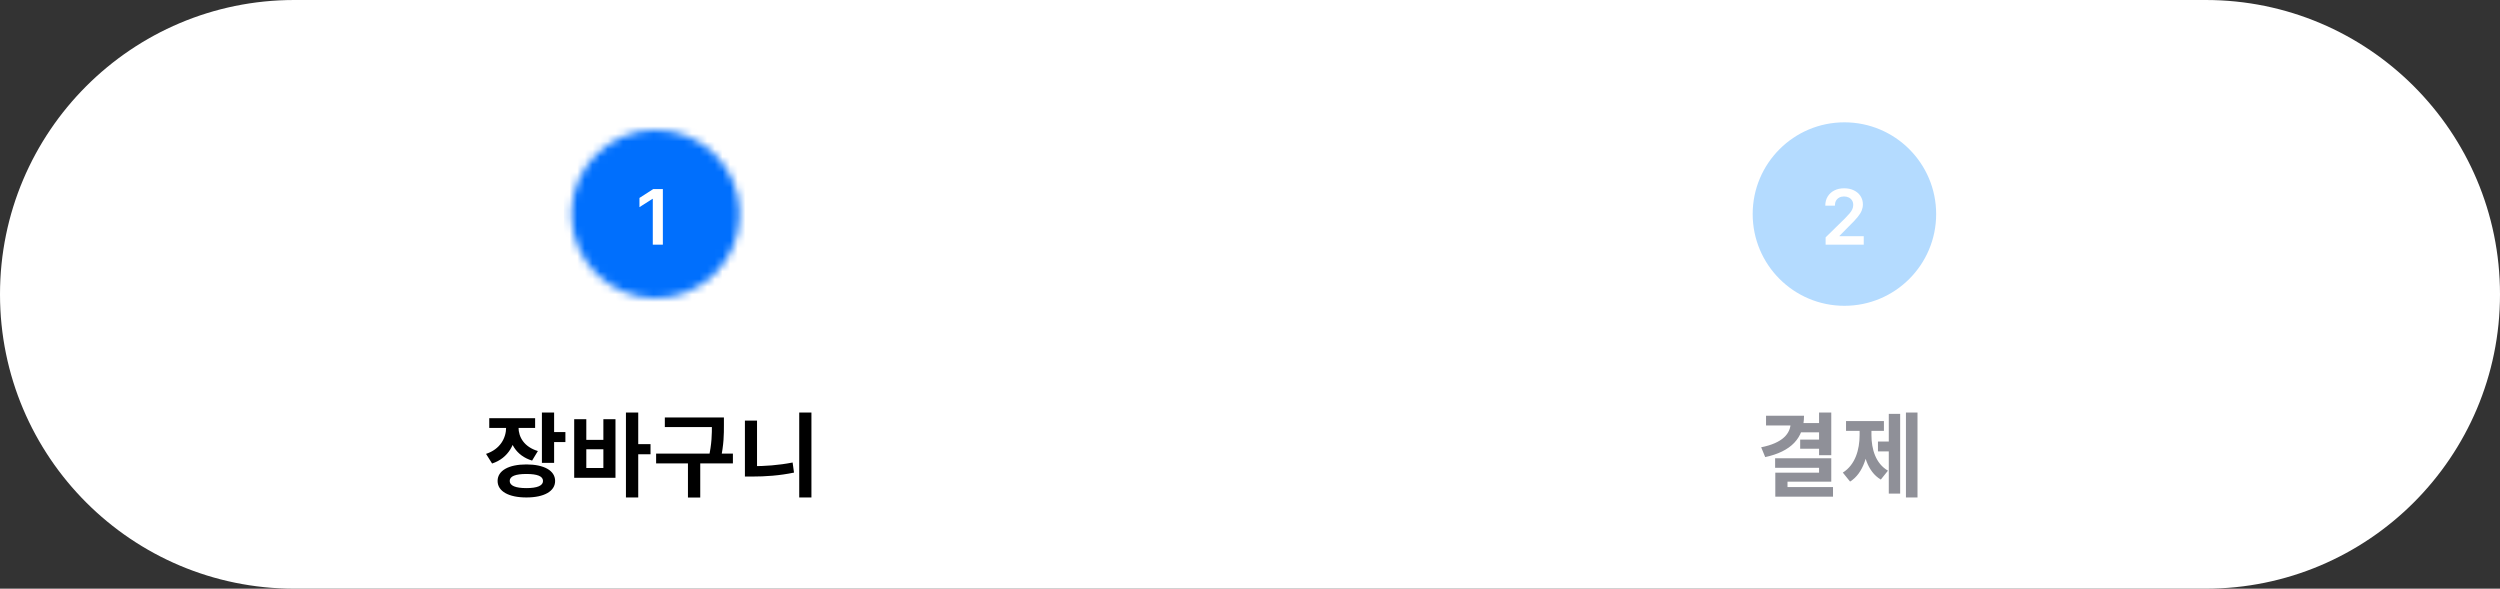 <svg width="327" height="77" viewBox="0 0 327 77" fill="none" xmlns="http://www.w3.org/2000/svg">
<rect x="0" y="0" width="327" height="77" fill="#333333" stroke="none"/>
<path d="M0 38.5C0 17.237 17.237 0 38.5 0H288.5C309.763 0 327 17.237 327 38.5V38.5C327 59.763 309.763 77 288.5 77H38.5C17.237 77 0 59.763 0 38.5V38.5Z" fill="white"/>
<circle cx="85.75" cy="28" r="12" fill="white"/>
<path opacity="0.1" d="M84.8 24.727V32H83.482V26.009H83.44L81.739 27.096V25.889L83.546 24.727H84.8ZM90.104 24.727V32H88.787V26.009H88.744L87.043 27.096V25.889L88.851 24.727H90.104Z" fill="white"/>
<mask id="mask0_167_3583" style="mask-type:alpha" maskUnits="userSpaceOnUse" x="74" y="17" width="23" height="22">
<circle cx="85.75" cy="28" r="11" fill="#D9D9D9"/>
</mask>
<g mask="url(#mask0_167_3583)">
<rect x="73.75" y="16" width="24" height="24" fill="#006FFD"/>
</g>
<path d="M66.202 55.192H67.51V55.888C67.51 58.012 66.514 59.92 64.366 60.628L63.574 59.368C65.422 58.756 66.202 57.304 66.202 55.888V55.192ZM66.526 55.192H67.822V55.888C67.822 57.184 68.566 58.456 70.354 58.996L69.598 60.244C67.486 59.608 66.526 57.868 66.526 55.888V55.192ZM63.994 54.7H69.994V55.972H63.994V54.7ZM70.882 53.956H72.478V60.544H70.882V53.956ZM72.034 56.512H73.954V57.82H72.034V56.512ZM68.854 60.748C71.158 60.748 72.61 61.552 72.61 62.908C72.61 64.264 71.158 65.068 68.854 65.068C66.538 65.068 65.086 64.264 65.086 62.908C65.086 61.552 66.538 60.748 68.854 60.748ZM68.854 61.996C67.438 61.996 66.67 62.284 66.67 62.908C66.67 63.532 67.438 63.844 68.854 63.844C70.27 63.844 71.026 63.532 71.026 62.908C71.026 62.284 70.27 61.996 68.854 61.996ZM81.873 53.956H83.481V65.068H81.873V53.956ZM83.121 58.096H85.089V59.416H83.121V58.096ZM75.105 54.832H76.689V57.532H78.921V54.832H80.505V62.5H75.105V54.832ZM76.689 58.768V61.216H78.921V58.768H76.689ZM86.96 54.604H93.932V55.864H86.96V54.604ZM85.82 59.332H95.864V60.616H85.82V59.332ZM89.984 60.232H91.592V65.08H89.984V60.232ZM93.116 54.604H94.688V55.588C94.688 56.788 94.688 58.132 94.256 60.1L92.684 59.92C93.116 58.06 93.116 56.74 93.116 55.588V54.604ZM104.539 53.956H106.135V65.068H104.539V53.956ZM97.435 55.012H99.019V61.912H97.435V55.012ZM97.435 60.976H98.419C100.039 60.976 101.839 60.856 103.675 60.496L103.855 61.816C101.947 62.212 100.111 62.332 98.419 62.332H97.435V60.976Z" fill="black"/>
<circle cx="241.25" cy="28" r="12" fill="#B4DBFF"/>
<path d="M238.791 32V31.048L241.316 28.573C241.557 28.329 241.758 28.113 241.919 27.923C242.08 27.734 242.201 27.55 242.282 27.373C242.362 27.195 242.402 27.006 242.402 26.805C242.402 26.575 242.35 26.379 242.246 26.215C242.142 26.049 241.999 25.922 241.816 25.832C241.634 25.742 241.427 25.697 241.195 25.697C240.956 25.697 240.746 25.746 240.566 25.846C240.386 25.943 240.247 26.081 240.147 26.261C240.05 26.441 240.002 26.655 240.002 26.904H238.748C238.748 26.442 238.854 26.041 239.064 25.7C239.275 25.359 239.565 25.095 239.934 24.908C240.306 24.721 240.732 24.628 241.213 24.628C241.7 24.628 242.129 24.719 242.498 24.901C242.868 25.084 243.154 25.333 243.358 25.651C243.564 25.968 243.667 26.33 243.667 26.737C243.667 27.009 243.614 27.277 243.51 27.54C243.406 27.803 243.223 28.094 242.96 28.413C242.699 28.733 242.334 29.12 241.863 29.575L240.609 30.849V30.899H243.777V32H238.791Z" fill="white"/>
<path d="M237.934 53.956H239.53V59.536H237.934V53.956ZM234.226 54.376H235.966C235.966 57.328 234.262 59.056 230.89 59.788L230.362 58.504C233.146 57.952 234.226 56.728 234.226 55.24V54.376ZM230.998 54.376H234.898V55.648H230.998V54.376ZM235.534 55.336H238.138V56.548H235.534V55.336ZM235.462 57.496H238.078V58.696H235.462V57.496ZM232.186 59.944H239.53V63.004H233.806V64.384H232.21V61.828H237.934V61.192H232.186V59.944ZM232.21 63.712H239.758V64.96H232.21V63.712ZM249.297 53.956H250.809V65.068H249.297V53.956ZM245.637 57.748H247.473V59.044H245.637V57.748ZM247.053 54.136H248.541V64.564H247.053V54.136ZM243.237 55.768H244.437V56.908C244.437 59.404 243.753 61.888 241.989 62.992L241.041 61.816C242.673 60.796 243.237 58.804 243.237 56.908V55.768ZM243.597 55.768H244.785V56.908C244.785 58.756 245.337 60.628 246.945 61.564L246.009 62.728C244.245 61.684 243.597 59.356 243.597 56.908V55.768ZM241.461 55.072H246.417V56.356H241.461V55.072Z" fill="#8F9098"/>
<path d="M86.702 24.727V32H85.385V26.009H85.342L83.641 27.096V25.889L85.448 24.727H86.702Z" fill="white"/>
</svg>
